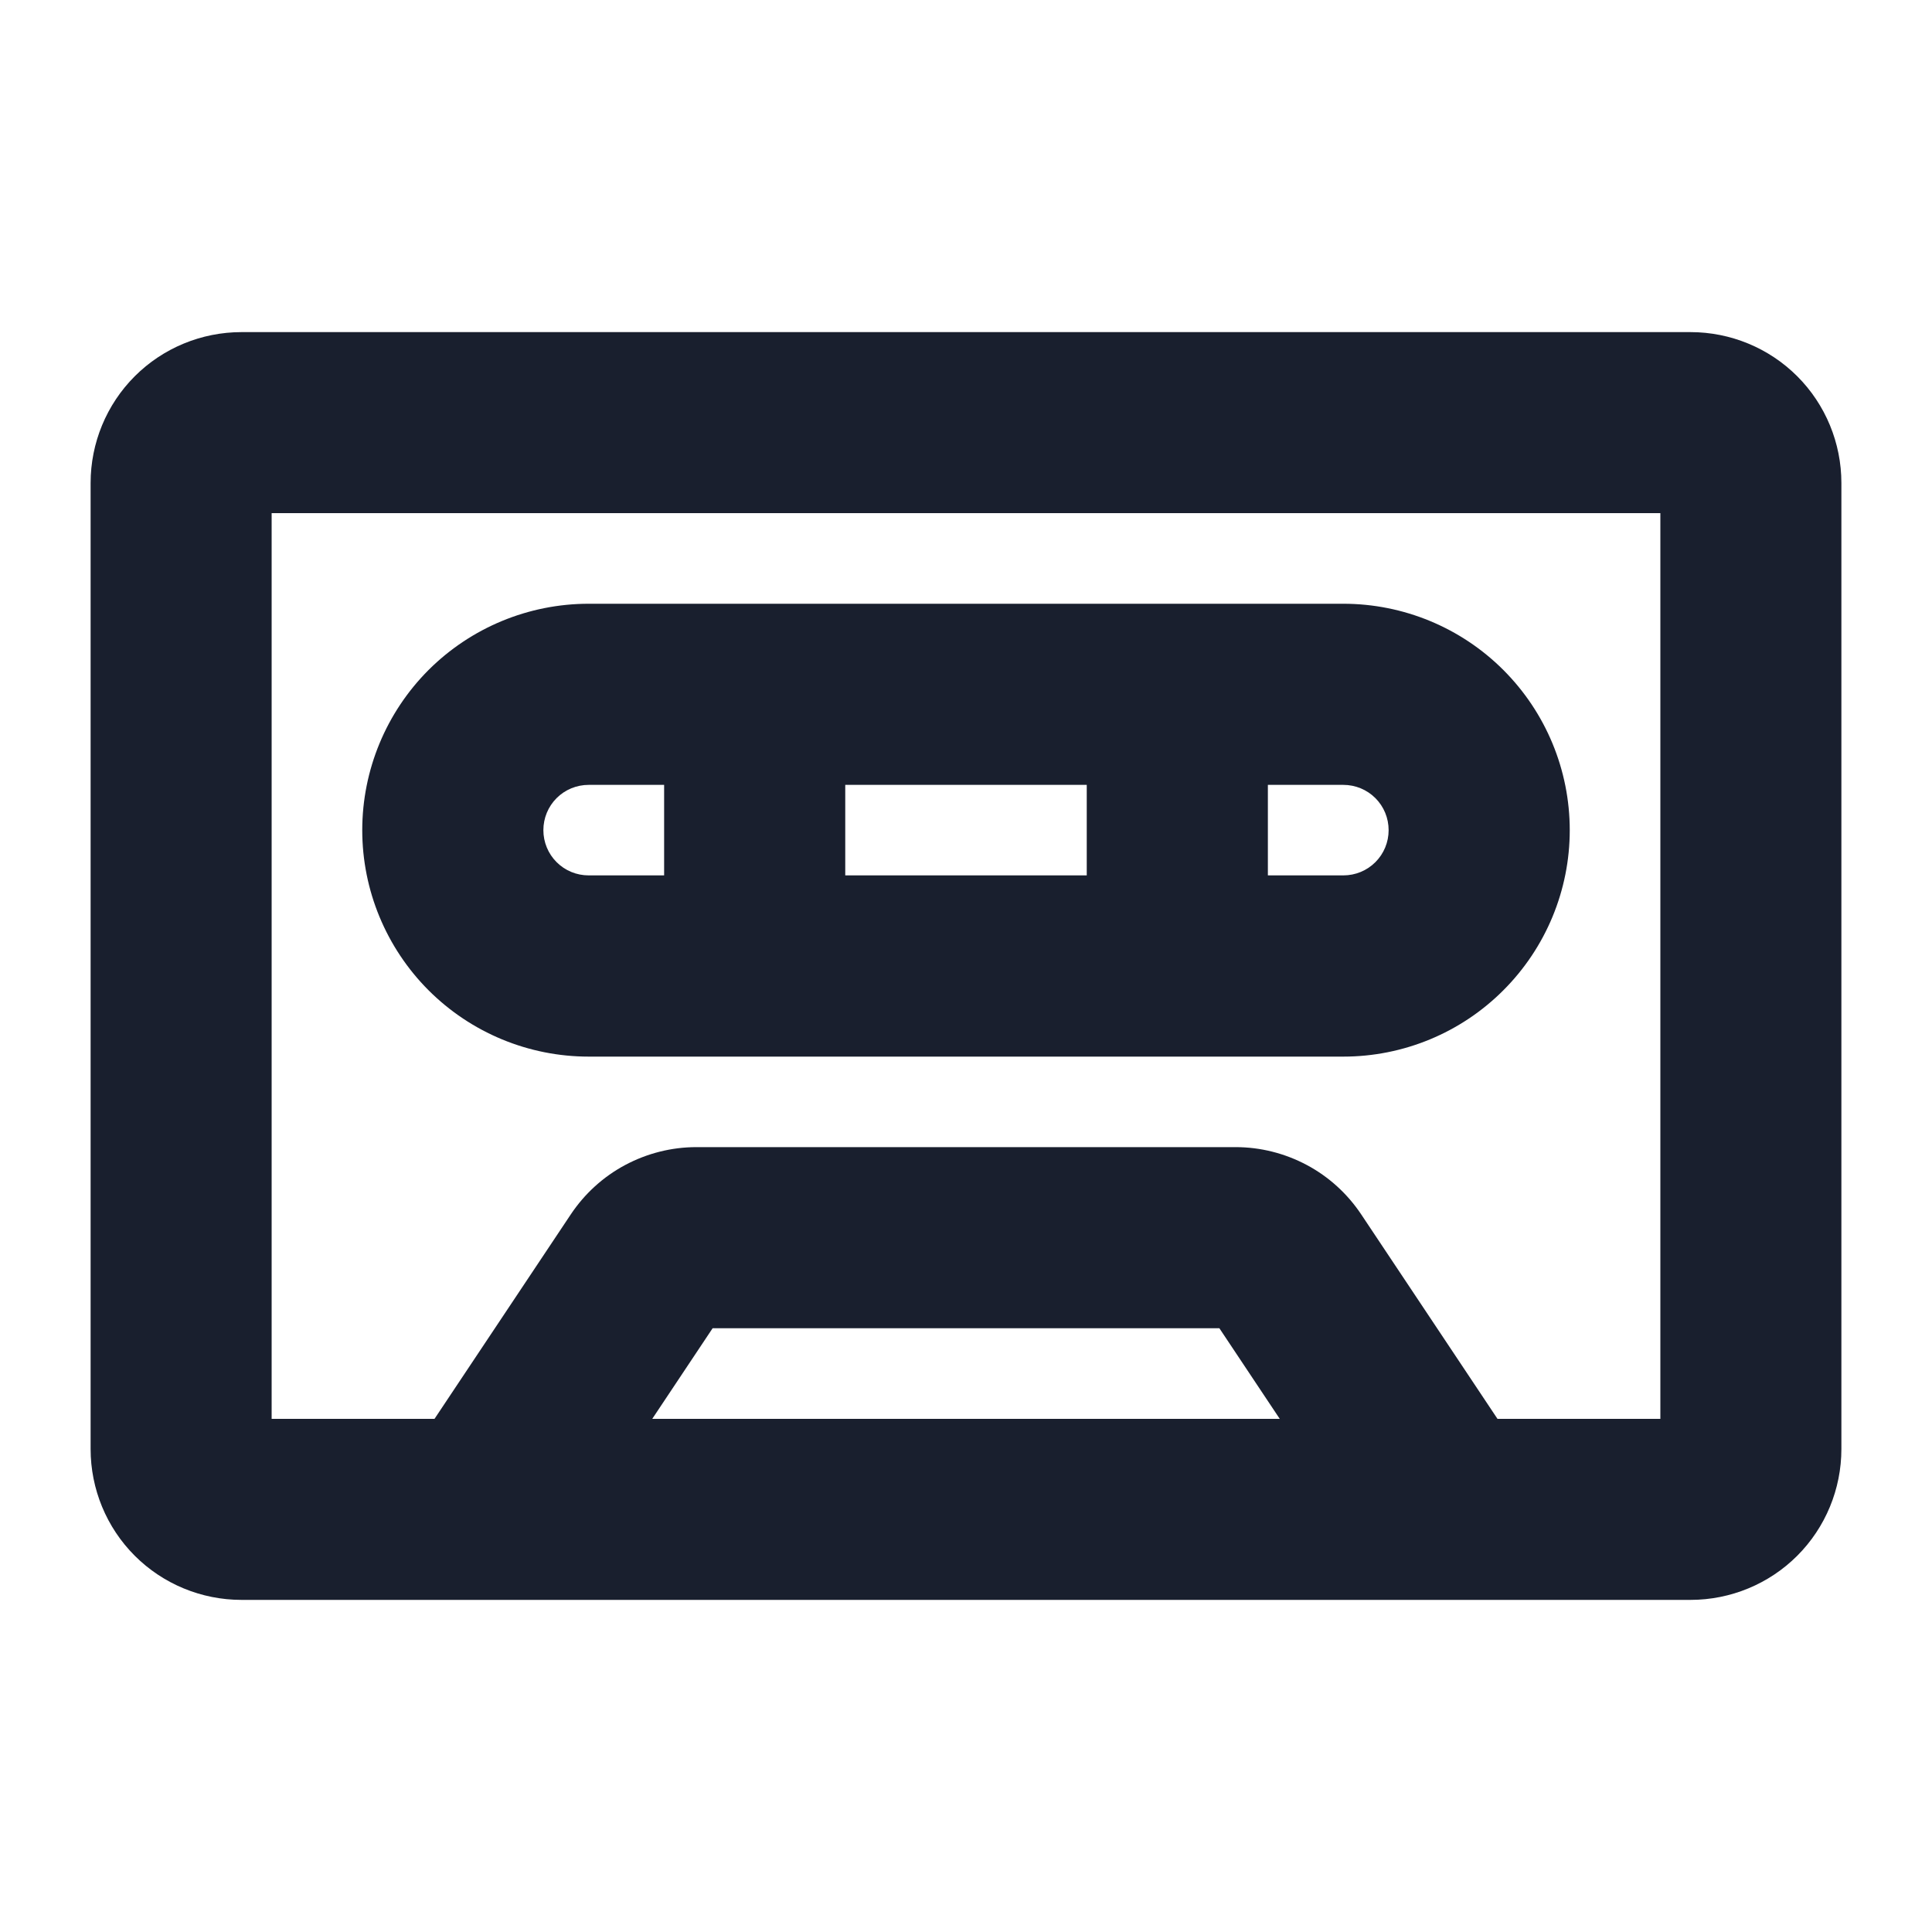 <svg width="20" height="20" viewBox="0 0 20 20" fill="none" xmlns="http://www.w3.org/2000/svg">
<path d="M17.5 3.438H2.5C2.086 3.438 1.688 3.602 1.395 3.895C1.102 4.188 0.938 4.586 0.938 5V15C0.938 15.414 1.102 15.812 1.395 16.105C1.688 16.398 2.086 16.562 2.5 16.562H17.5C17.914 16.562 18.312 16.398 18.605 16.105C18.898 15.812 19.062 15.414 19.062 15V5C19.062 4.586 18.898 4.188 18.605 3.895C18.312 3.602 17.914 3.438 17.5 3.438ZM6.752 14.688L7.377 13.75H12.623L13.248 14.688H6.752ZM17.188 14.688H15.502L14.091 12.571C13.948 12.357 13.755 12.181 13.528 12.06C13.301 11.939 13.048 11.875 12.791 11.875H7.209C6.952 11.875 6.699 11.939 6.472 12.06C6.245 12.181 6.052 12.357 5.909 12.571L4.498 14.688H2.812V5.312H17.188V14.688ZM6.094 10.938H13.906C14.528 10.938 15.124 10.691 15.563 10.251C16.003 9.811 16.25 9.215 16.25 8.594C16.25 7.972 16.003 7.376 15.563 6.936C15.124 6.497 14.528 6.25 13.906 6.25H6.094C5.472 6.25 4.876 6.497 4.436 6.936C3.997 7.376 3.75 7.972 3.75 8.594C3.75 9.215 3.997 9.811 4.436 10.251C4.876 10.691 5.472 10.938 6.094 10.938ZM8.75 9.062V8.125H11.25V9.062H8.75ZM14.375 8.594C14.375 8.718 14.326 8.837 14.238 8.925C14.15 9.013 14.031 9.062 13.906 9.062H13.125V8.125H13.906C14.031 8.125 14.15 8.174 14.238 8.262C14.326 8.35 14.375 8.469 14.375 8.594ZM6.094 8.125H6.875V9.062H6.094C5.969 9.062 5.85 9.013 5.762 8.925C5.674 8.837 5.625 8.718 5.625 8.594C5.625 8.469 5.674 8.35 5.762 8.262C5.85 8.174 5.969 8.125 6.094 8.125Z" fill="#191F2E"/>
</svg>
